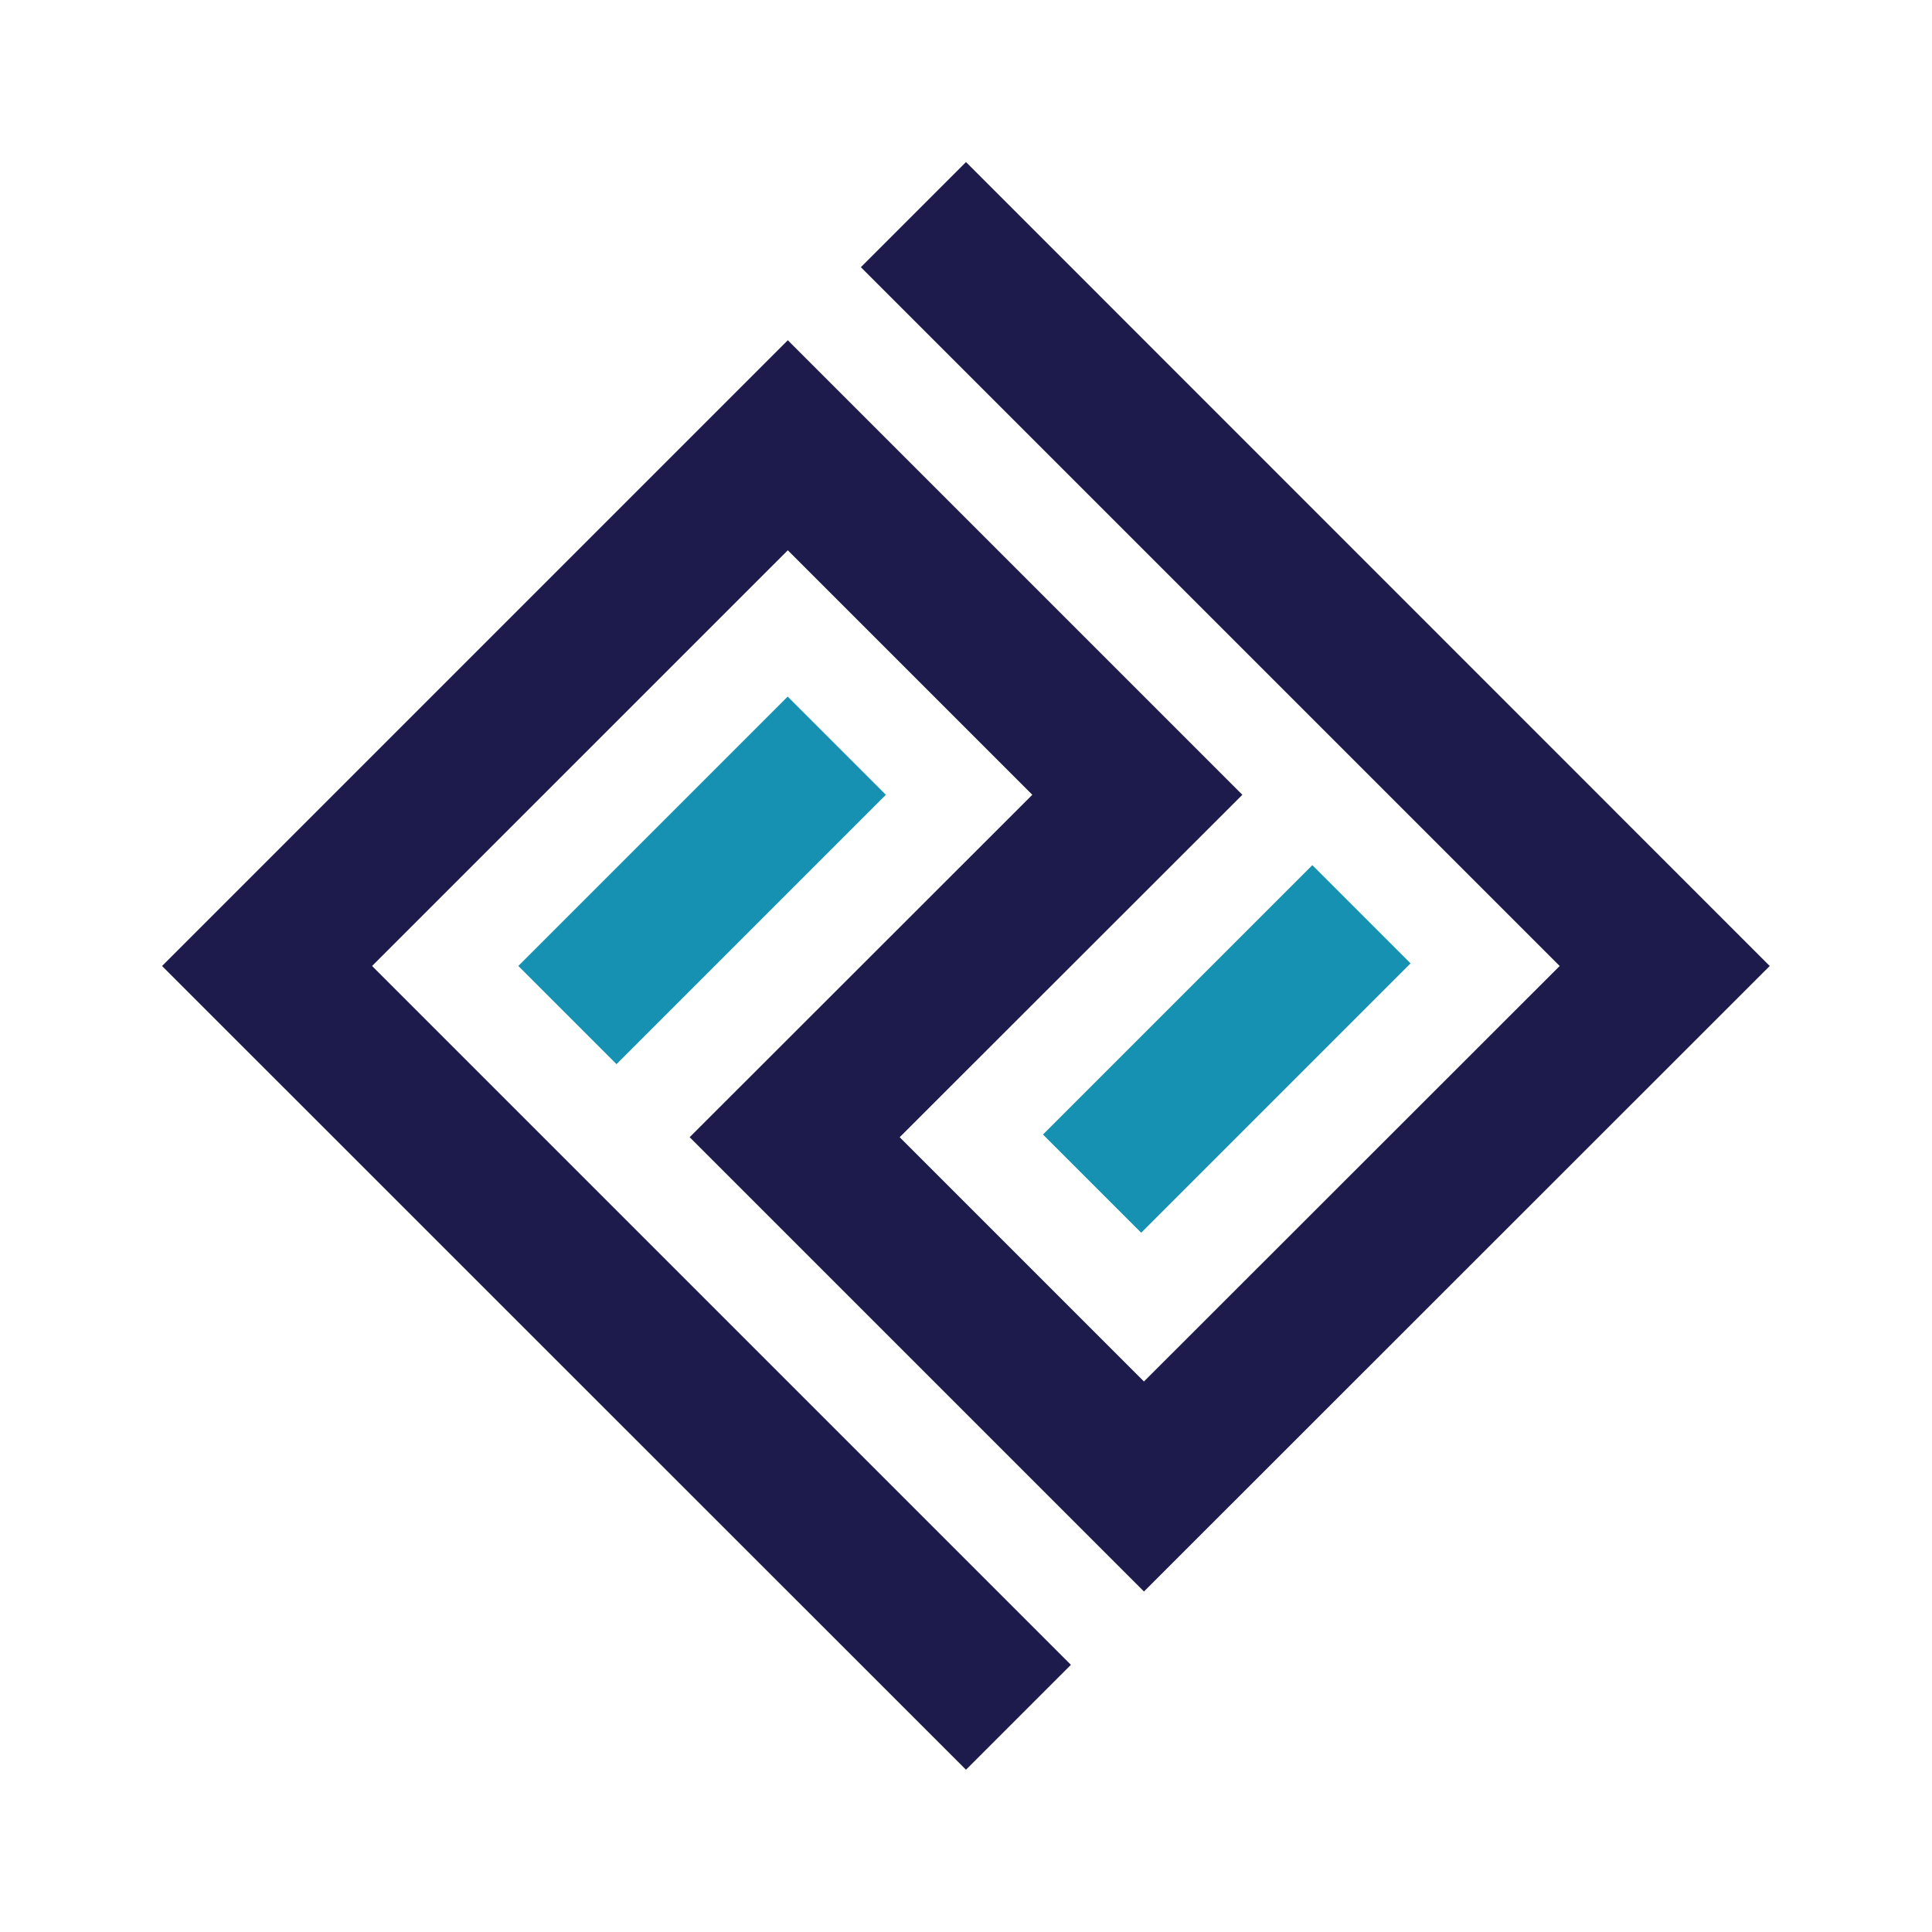 <?xml version="1.0" encoding="utf-8"?>
<!-- Generator: Adobe Illustrator 25.4.1, SVG Export Plug-In . SVG Version: 6.00 Build 0)  -->
<svg version="1.1" id="Layer_1" xmlns="http://www.w3.org/2000/svg" xmlns:xlink="http://www.w3.org/1999/xlink" x="0px" y="0px"
	 viewBox="0 0 801.2 801.2" style="enable-background:new 0 0 801.2 801.2;" xml:space="preserve">
<style type="text/css">
	.st0{fill:#1691B1;}
	.st1{fill:#1D1B4C;}
	.st2{fill:none;}
</style>
<rect x="212.2" y="336.3" transform="matrix(0.707 -0.707 0.707 0.707 -172.848 312.843)" class="st0" width="158" height="57.6"/>
<rect x="429.8" y="406.2" transform="matrix(0.707 -0.707 0.707 0.707 -158.523 487.179)" class="st0" width="158" height="57.6"/>
<polygon class="st1" points="67.2,400.6 326.7,141.1 515.2,329.6 373.1,471.6 474.4,572.9 646.8,400.6 357,110.8 400.6,67.2 
	733.9,400.6 474.4,660 286,471.6 428.1,329.6 326.7,228.2 154.3,400.6 444.1,690.4 400.6,733.9 "/>
<rect x="878.9" y="336.3" transform="matrix(0.707 -0.707 0.707 0.707 22.412 784.237)" class="st2" width="158" height="57.6"/>
<rect x="1096.5" y="406.2" transform="matrix(0.707 -0.707 0.707 0.707 36.741 958.586)" class="st2" width="158" height="57.6"/>
<polygon class="st2" points="733.9,400.6 993.4,141.1 1181.8,329.6 1039.8,471.6 1141.1,572.9 1313.5,400.6 1023.7,110.8 
	1067.2,67.2 1400.6,400.6 1141.1,660 952.7,471.6 1094.7,329.6 993.4,228.2 821,400.6 1110.8,690.4 1067.2,733.9 "/>
<rect x="212.2" y="-330.4" transform="matrix(0.707 -0.707 0.707 0.707 298.56 117.577)" class="st2" width="158" height="57.6"/>
<rect x="429.8" y="-260.5" transform="matrix(0.707 -0.707 0.707 0.707 312.884 291.915)" class="st2" width="158" height="57.6"/>
<polygon class="st2" points="67.2,-266.1 326.7,-525.6 515.2,-337.1 373.1,-195.1 474.4,-93.7 646.8,-266.1 357,-555.9 
	400.6,-599.4 733.9,-266.1 474.4,-6.6 286,-195.1 428.1,-337.1 326.7,-438.5 154.3,-266.1 444.1,23.7 400.6,67.2 "/>
<rect x="-454.5" y="336.3" transform="matrix(0.707 -0.707 0.707 0.707 -368.112 -158.564)" class="st2" width="158" height="57.6"/>
<rect x="-236.9" y="406.2" transform="matrix(0.707 -0.707 0.707 0.707 -353.786 15.777)" class="st2" width="158" height="57.6"/>
<polygon class="st2" points="-599.4,400.6 -340,141.1 -151.5,329.6 -293.6,471.6 -192.2,572.9 -19.9,400.6 -309.6,110.8 
	-266.1,67.2 67.2,400.6 -192.2,660 -380.7,471.6 -238.6,329.6 -340,228.2 -512.3,400.6 -222.5,690.4 -266.1,733.9 "/>
<rect x="212.2" y="1002.9" transform="matrix(0.707 -0.707 0.707 0.707 -644.252 508.1)" class="st2" width="158" height="57.6"/>
<rect x="429.8" y="1072.8" transform="matrix(0.707 -0.707 0.707 0.707 -629.924 682.442)" class="st2" width="158" height="57.6"/>
<polygon class="st2" points="67.2,1067.2 326.7,807.8 515.2,996.2 373.1,1138.3 474.4,1239.6 646.8,1067.2 357,777.5 400.6,733.9 
	733.9,1067.2 474.4,1326.7 286,1138.3 428.1,996.2 326.7,894.9 154.3,1067.2 444.1,1357 400.6,1400.6 "/>
<rect x="67.2" y="67.2" class="st2" width="666.7" height="666.7"/>
<rect x="-599.4" y="-599.4" class="st2" width="2000" height="2000"/>
</svg>
